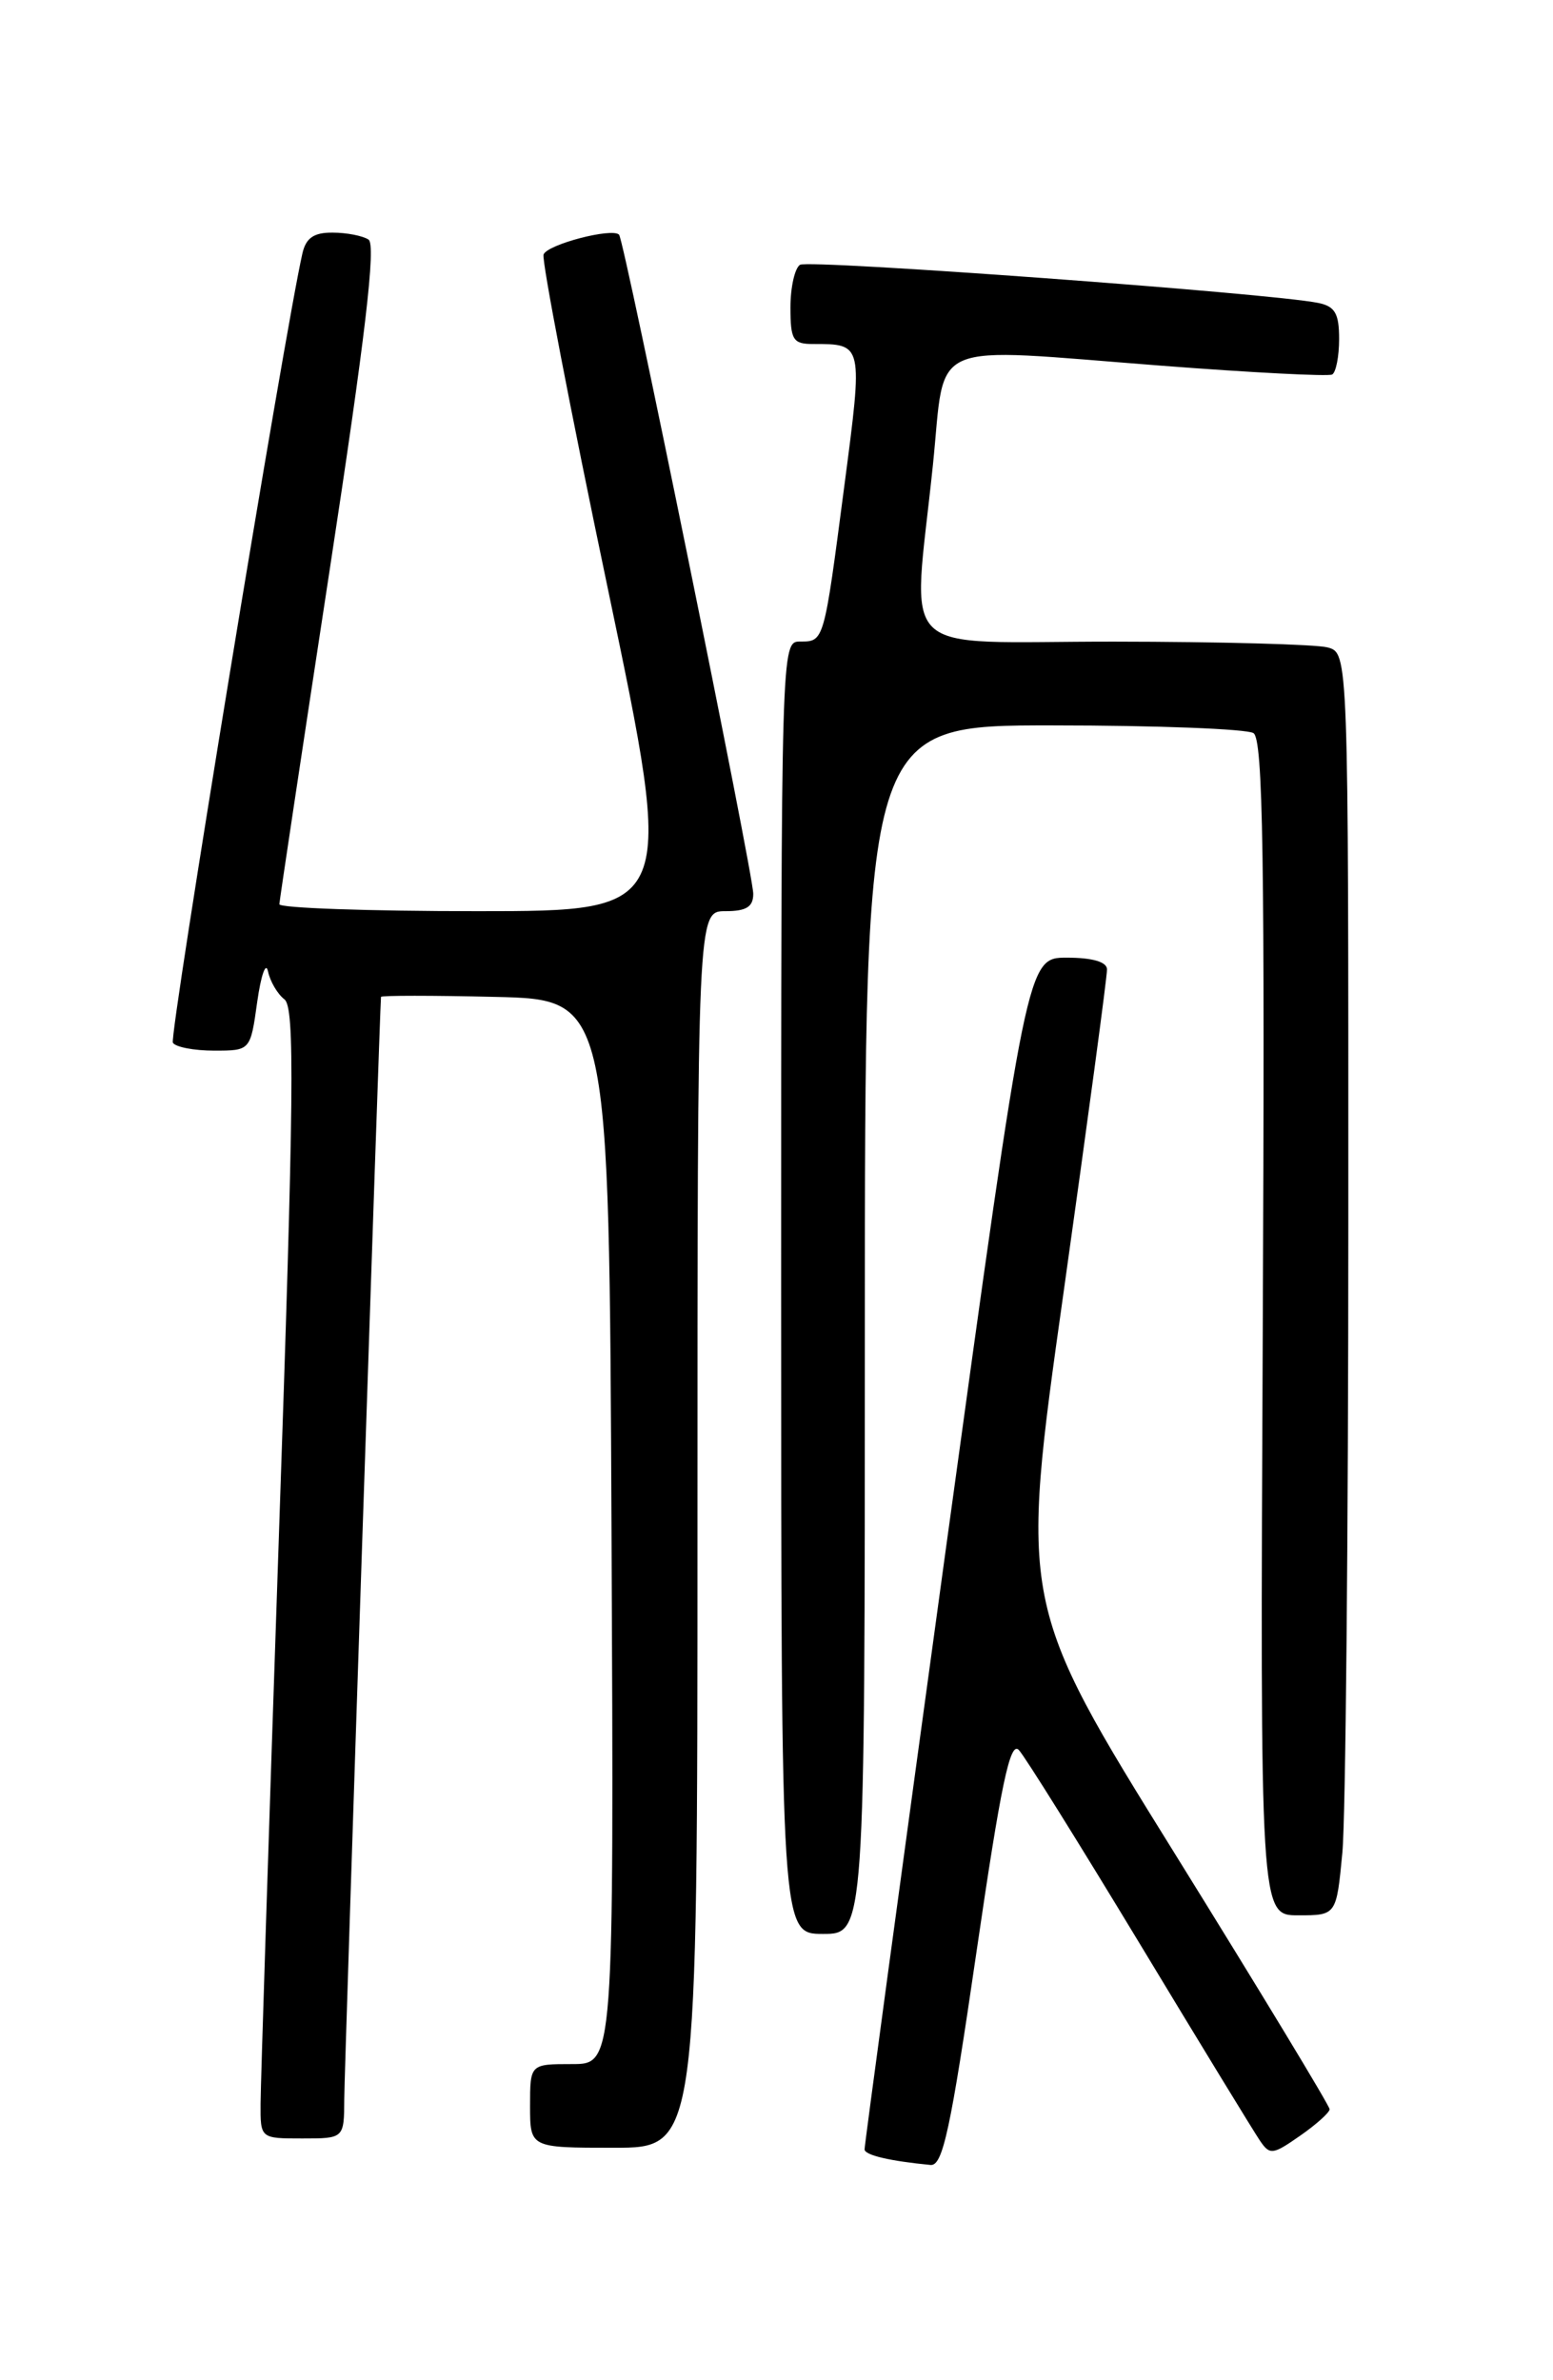<?xml version="1.0" encoding="UTF-8" standalone="no"?>
<!DOCTYPE svg PUBLIC "-//W3C//DTD SVG 1.1//EN" "http://www.w3.org/Graphics/SVG/1.1/DTD/svg11.dtd" >
<svg xmlns="http://www.w3.org/2000/svg" xmlns:xlink="http://www.w3.org/1999/xlink" version="1.1" viewBox="0 0 167 256">
 <g >
 <path fill="currentColor"
d=" M 105.00 209.97 C 107.63 191.93 108.62 187.21 109.56 188.22 C 110.22 188.92 116.05 198.28 122.53 209.00 C 129.00 219.72 134.83 229.27 135.47 230.21 C 136.55 231.81 136.85 231.77 139.80 229.71 C 141.54 228.50 142.97 227.21 142.98 226.86 C 142.99 226.51 135.50 214.14 126.33 199.36 C 109.65 172.50 109.65 172.50 114.37 139.00 C 116.96 120.57 119.07 104.94 119.04 104.25 C 119.02 103.45 117.46 103.00 114.72 103.00 C 110.45 103.00 110.45 103.00 101.69 166.75 C 96.88 201.81 92.95 230.81 92.97 231.18 C 93.00 231.80 95.71 232.43 100.07 232.85 C 101.38 232.97 102.22 229.05 105.00 209.97 Z  M 75.00 164.50 C 75.00 98.00 75.00 98.00 78.00 98.00 C 80.26 98.00 81.00 97.54 81.00 96.13 C 81.00 93.96 67.13 25.80 66.57 25.24 C 65.80 24.47 58.82 26.30 58.45 27.38 C 58.24 27.99 61.34 44.14 65.35 63.25 C 72.63 98.00 72.63 98.00 51.32 98.00 C 39.59 98.00 30.02 97.66 30.04 97.25 C 30.06 96.84 32.48 80.75 35.42 61.50 C 39.29 36.20 40.45 26.30 39.63 25.77 C 39.01 25.36 37.27 25.02 35.77 25.02 C 33.75 25.00 32.90 25.59 32.52 27.25 C 30.63 35.53 18.17 111.47 18.59 112.15 C 18.88 112.62 20.88 113.00 23.02 113.00 C 26.93 113.00 26.93 113.00 27.66 107.75 C 28.07 104.86 28.59 103.39 28.82 104.48 C 29.05 105.56 29.84 106.91 30.58 107.48 C 31.72 108.33 31.62 117.70 29.98 165.50 C 28.91 196.85 28.03 224.19 28.02 226.25 C 28.00 230.00 28.00 230.00 32.50 230.00 C 37.00 230.00 37.00 230.00 37.02 225.75 C 37.03 222.60 40.83 108.88 40.97 107.22 C 40.99 107.06 46.51 107.06 53.25 107.22 C 65.50 107.50 65.50 107.50 65.76 164.75 C 66.02 222.00 66.02 222.00 61.51 222.00 C 57.00 222.00 57.00 222.00 57.00 226.50 C 57.00 231.00 57.00 231.00 66.00 231.00 C 75.00 231.00 75.00 231.00 75.00 164.50 Z  M 93.00 143.00 C 93.00 78.00 93.00 78.00 113.25 78.02 C 124.39 78.02 134.08 78.40 134.79 78.85 C 135.82 79.50 136.02 92.20 135.79 142.83 C 135.50 206.00 135.50 206.00 139.61 206.00 C 143.71 206.00 143.71 206.00 144.35 199.25 C 144.70 195.54 144.99 164.99 144.99 131.37 C 145.00 70.23 145.00 70.23 142.75 69.63 C 141.51 69.30 131.16 69.02 119.75 69.01 C 95.90 69.00 98.13 71.19 100.32 50.00 C 101.73 36.30 99.28 37.36 125.00 39.34 C 134.62 40.08 142.84 40.50 143.25 40.28 C 143.66 40.06 144.00 38.34 144.00 36.46 C 144.00 33.71 143.56 32.95 141.75 32.58 C 136.67 31.54 86.99 27.89 86.03 28.48 C 85.47 28.83 85.00 30.89 85.00 33.06 C 85.00 36.56 85.27 37.00 87.42 37.00 C 92.83 37.00 92.81 36.89 90.79 52.29 C 88.59 69.12 88.63 69.00 86.03 69.00 C 84.01 69.00 84.00 69.31 84.00 138.50 C 84.00 208.00 84.00 208.00 88.50 208.00 C 93.00 208.00 93.00 208.00 93.00 143.00 Z "/>
</g>
</svg>